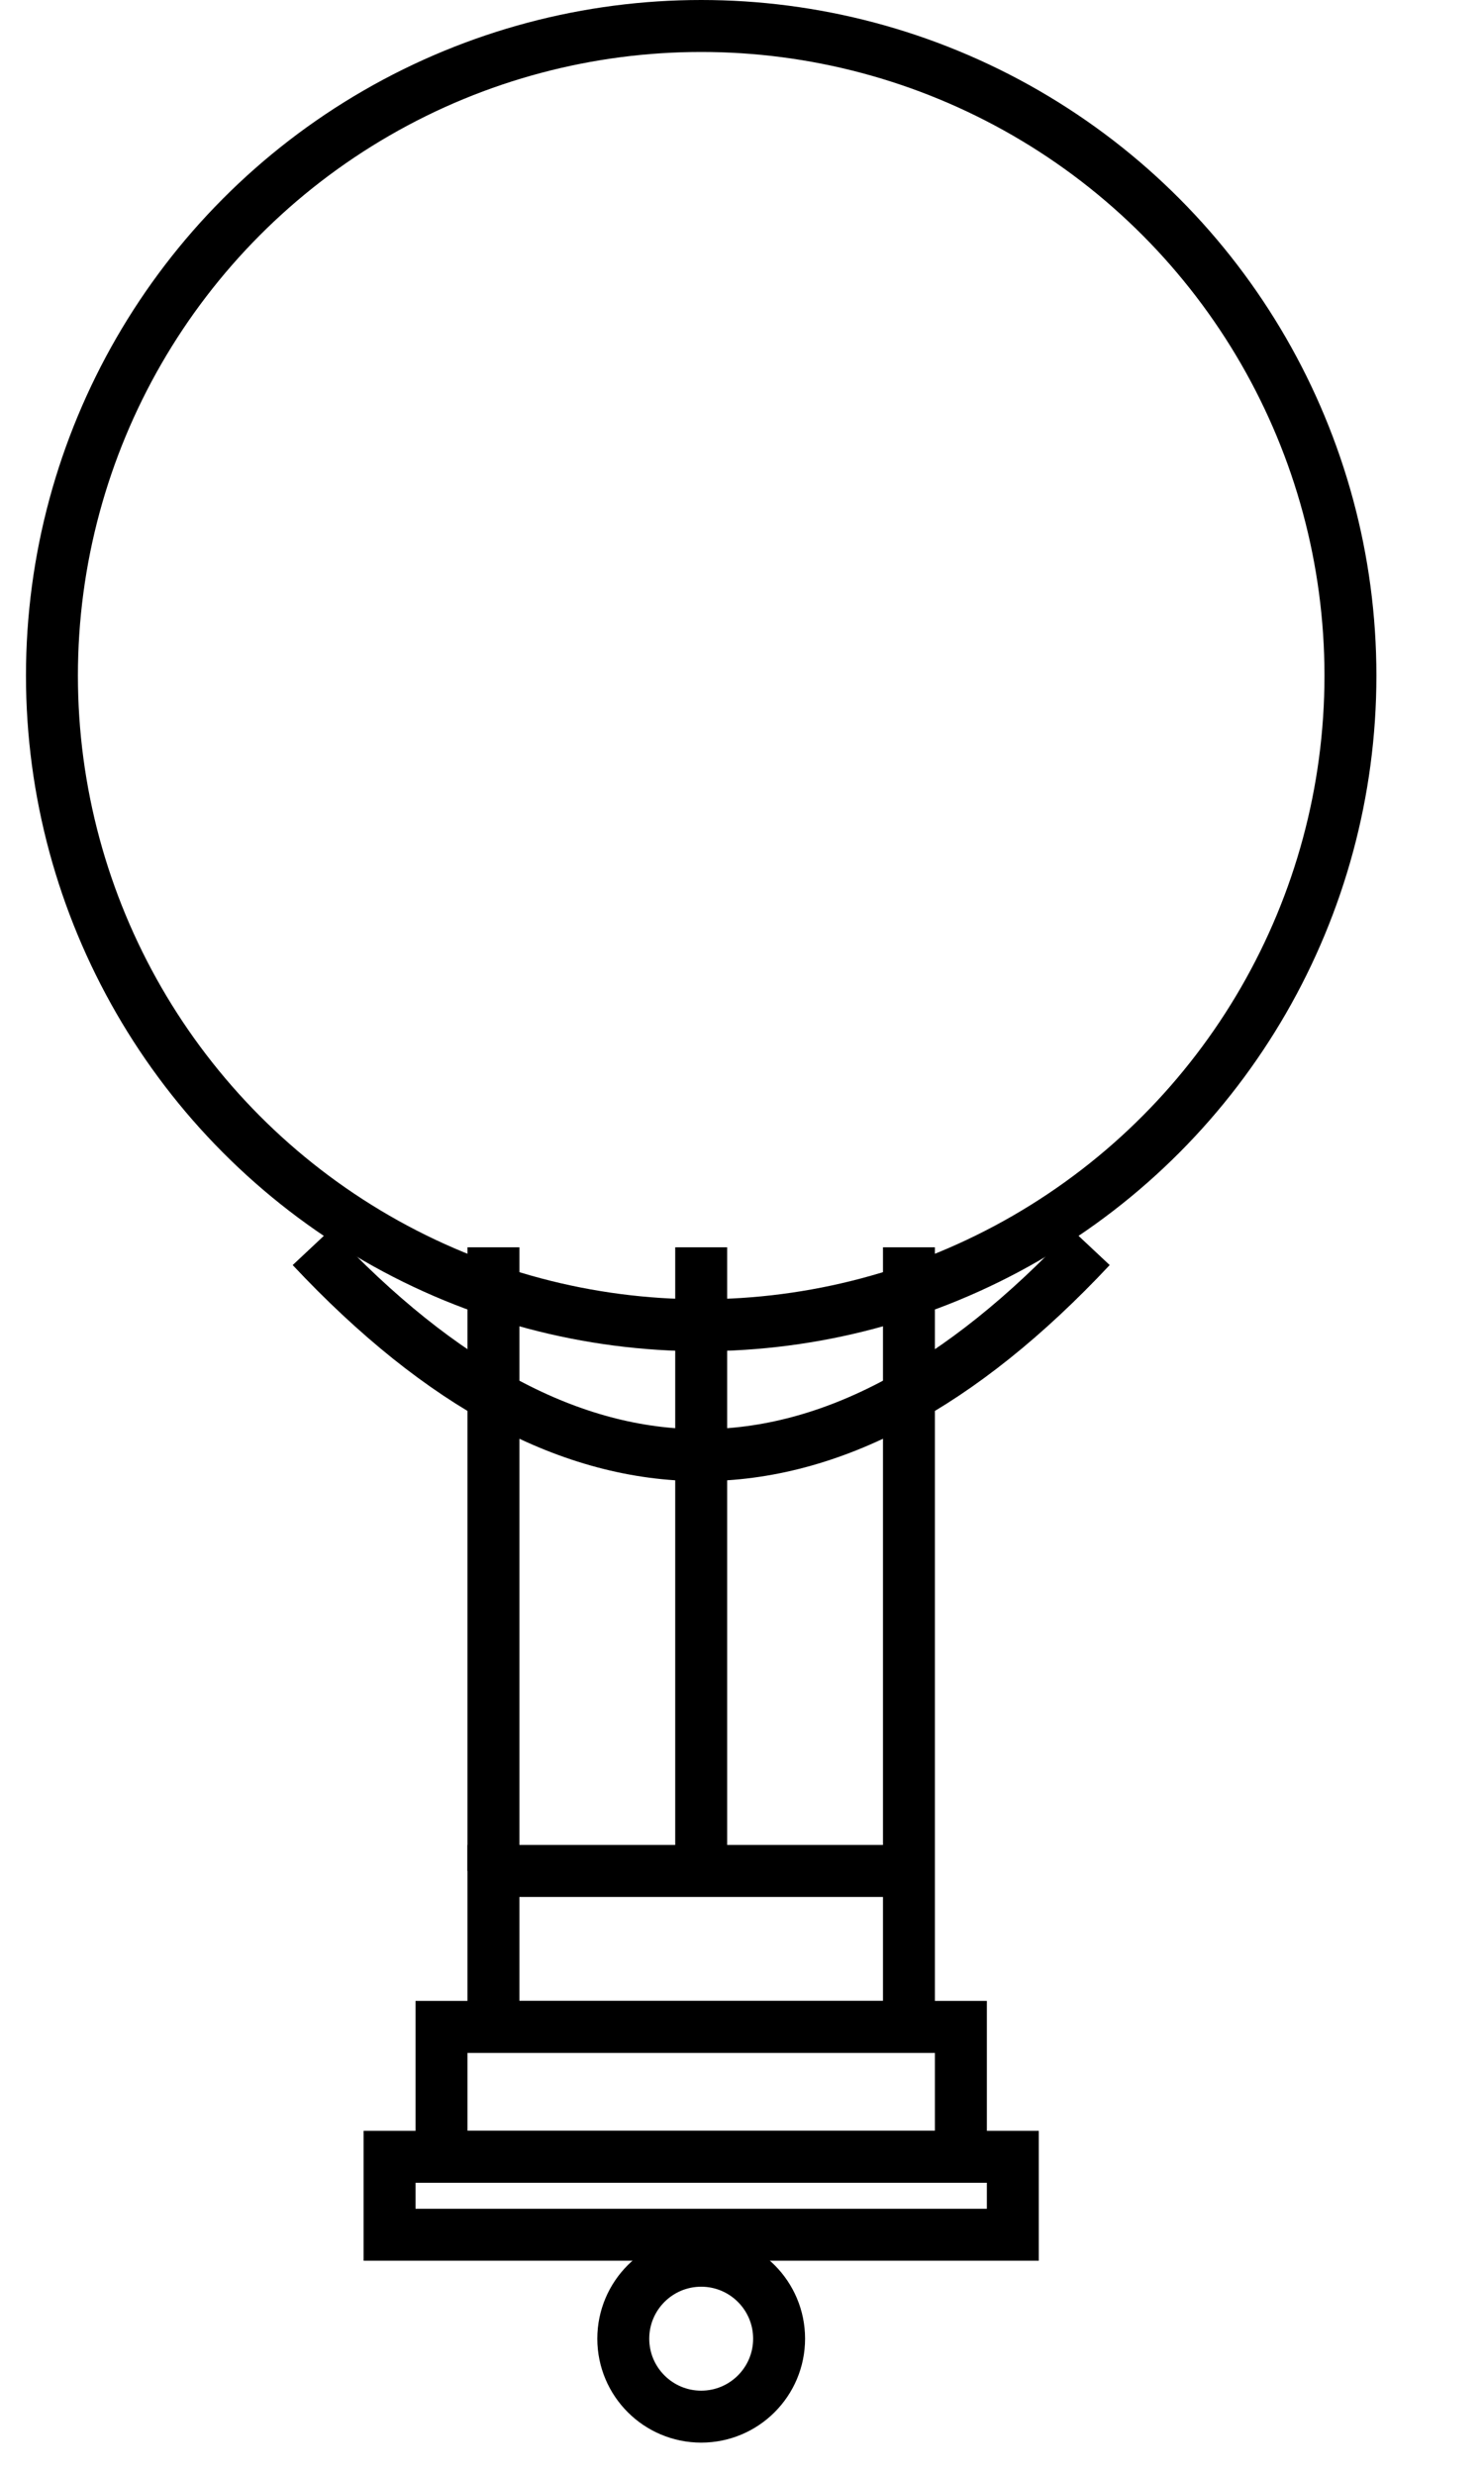 <svg width="60" height="100" viewBox="0 0 60 100" xmlns="http://www.w3.org/2000/svg" fill="none" stroke="black" stroke-width="2">
  <!-- scale giữ nguyên, dịch nhóm lên -->
  <g transform="scale(1.05) translate(-3,-2)">
    <!-- Bóng đèn -->
    <circle cx="30" cy="28" r="25" fill="none" stroke="black" />

    <!-- Thân nối -->
    <path d="M15 50 Q30 66 45 50" stroke="black" fill="none" />

    <!-- Đường chia -->
    <line x1="22" y1="50" x2="22" y2="74" />
    <line x1="38" y1="50" x2="38" y2="74" />
    <line x1="30" y1="50" x2="30" y2="74" />

    <!-- Đui đèn -->
    <rect x="22" y="74" width="16" height="6" />
    <rect x="20" y="80" width="20" height="5" />
    <rect x="18" y="85" width="24" height="3" />

    <!-- Đầu tiếp điện -->
    <circle cx="30" cy="92" r="3" />
  </g>
</svg>
